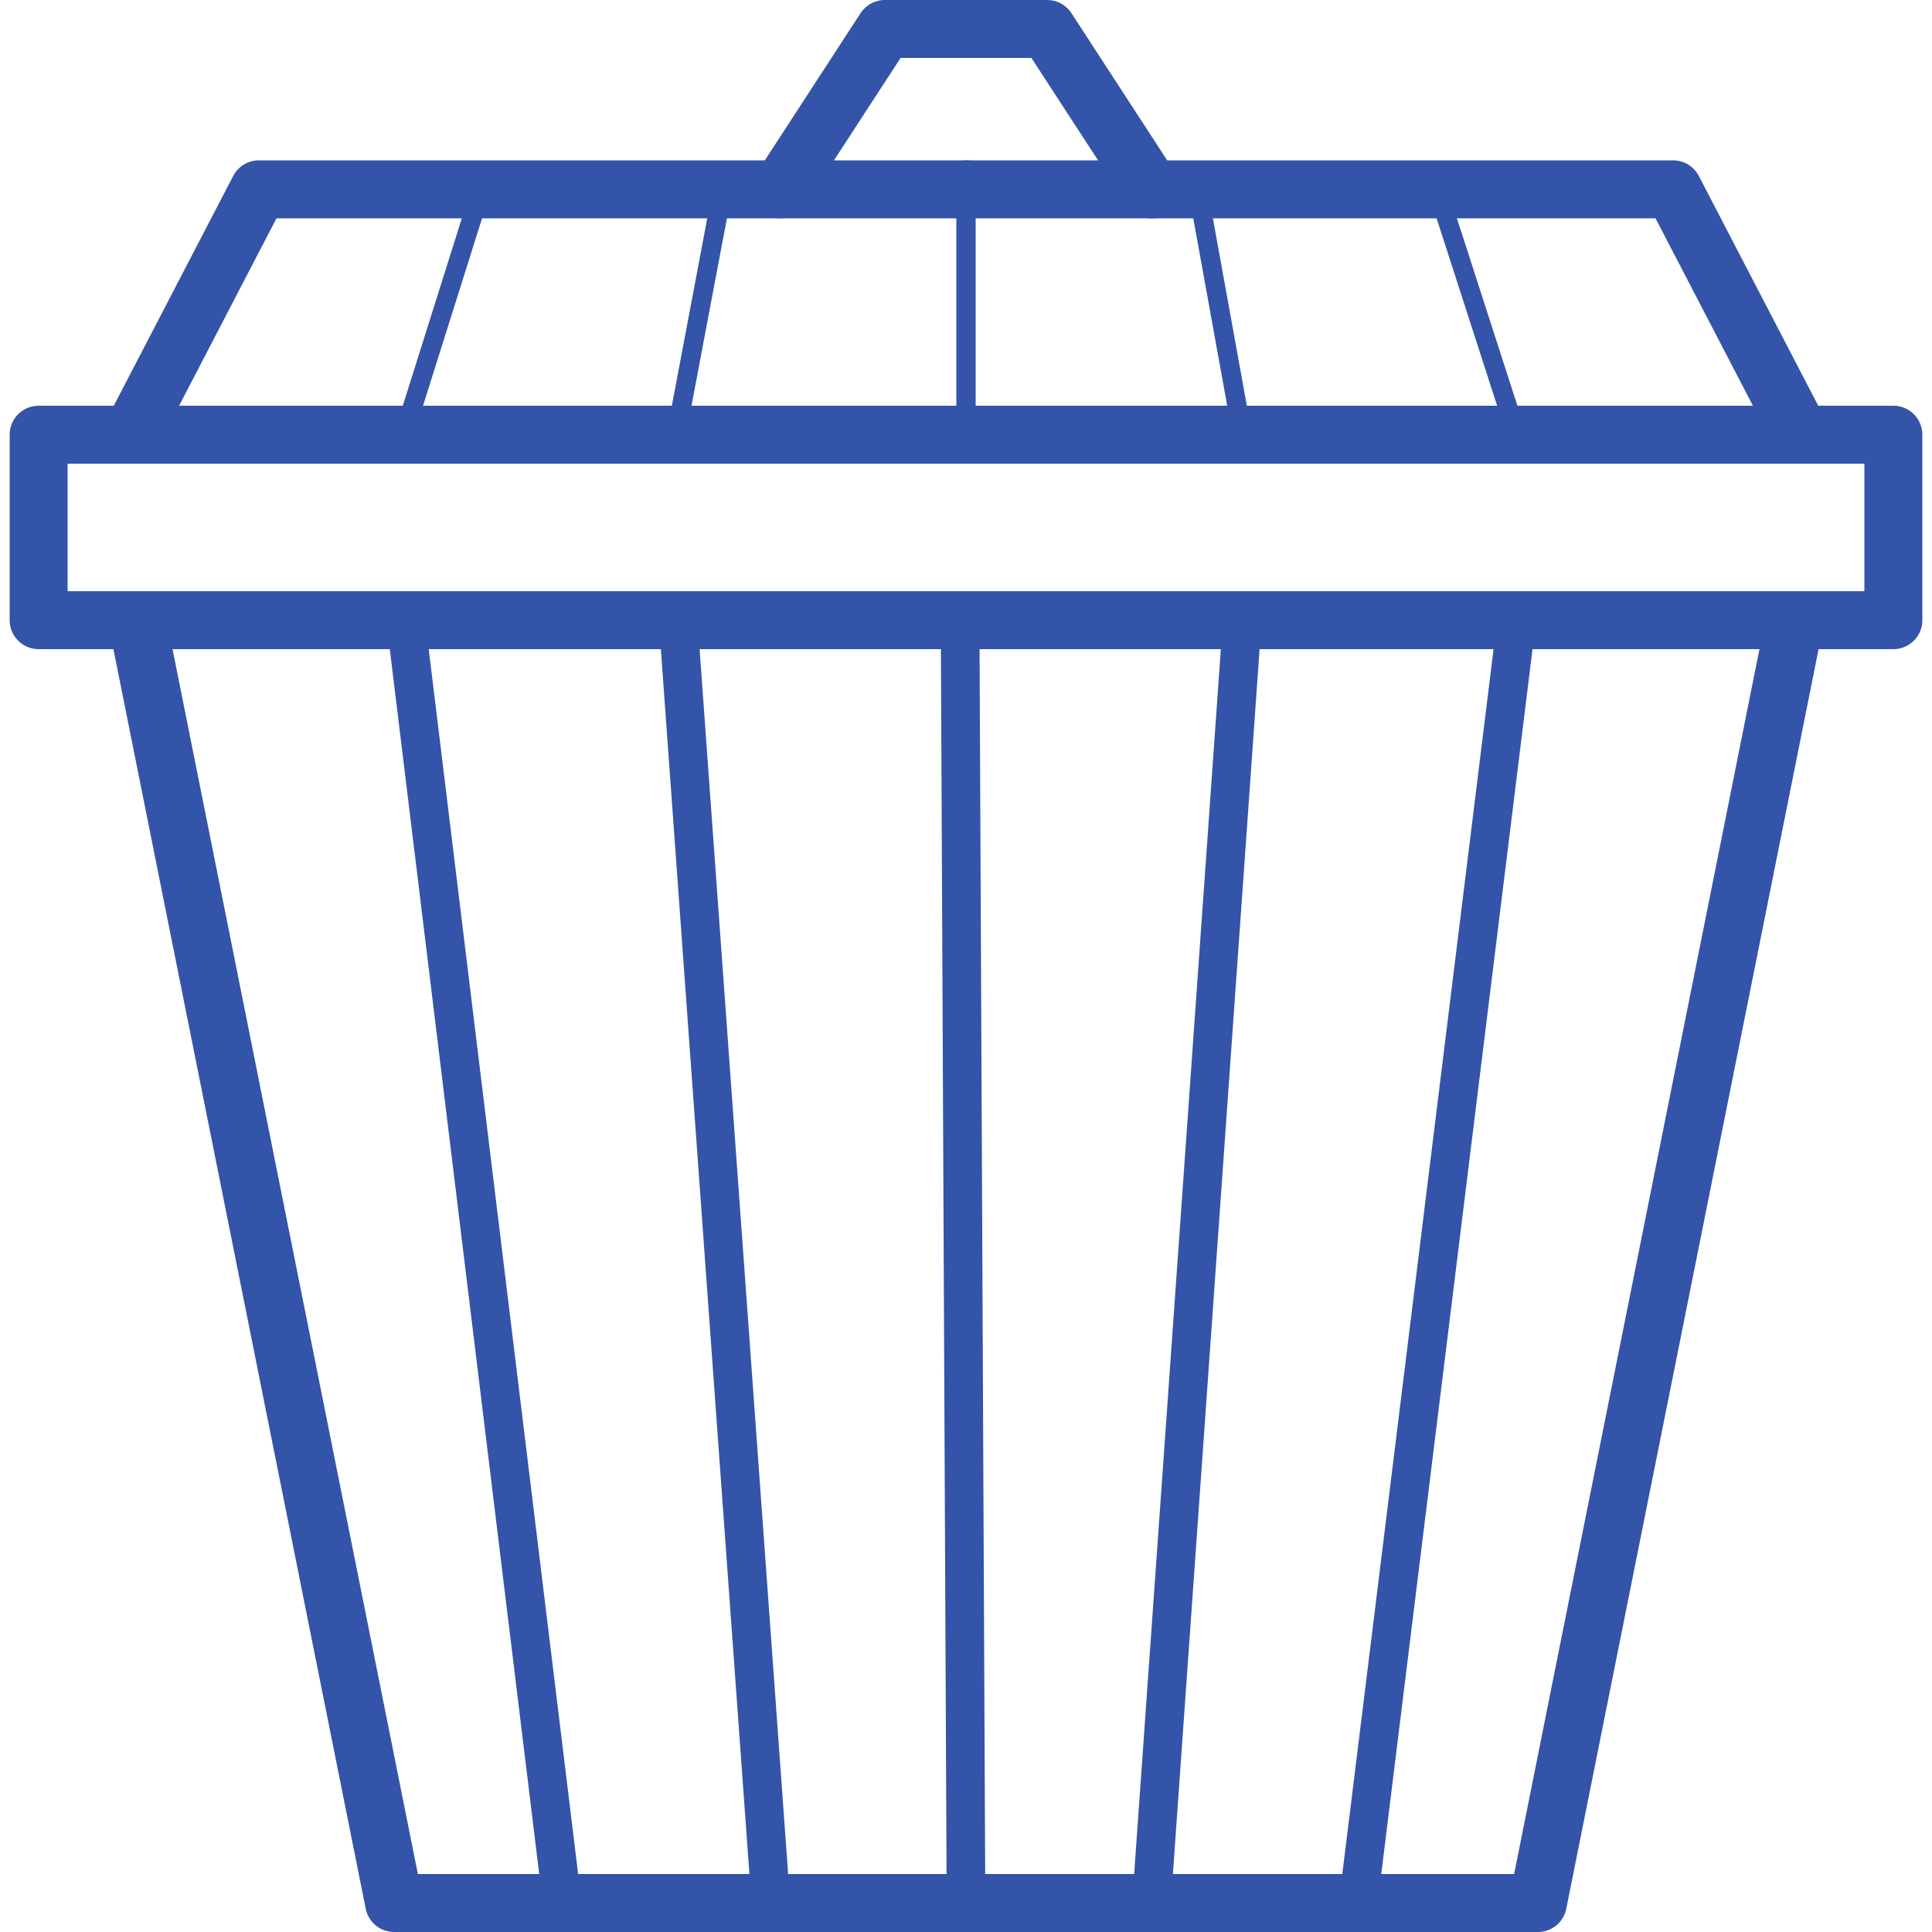 <?xml version="1.0" encoding="utf-8"?>
<!-- Generator: Adobe Illustrator 18.1.1, SVG Export Plug-In . SVG Version: 6.00 Build 0)  -->
<!DOCTYPE svg PUBLIC "-//W3C//DTD SVG 1.1//EN" "http://www.w3.org/Graphics/SVG/1.1/DTD/svg11.dtd">
<svg version="1.1" id="Layer_1" xmlns="http://www.w3.org/2000/svg" xmlns:xlink="http://www.w3.org/1999/xlink" x="0px" y="0px"
	 viewBox="0 0 100 100" enable-background="new 0 0 100 100" xml:space="preserve">
<g>
	
		<polyline fill="none" stroke="#3354A8" stroke-width="3" stroke-linecap="round" stroke-linejoin="round" stroke-miterlimit="10" points="
		50,9.8 13.4,9.8 6.8,22.5 2,22.5 2,32.1 7.1,32.1 20.4,98.5 50,98.5 	"/>
	
		<line fill="none" stroke="#3354A8" stroke-width="3" stroke-linecap="round" stroke-linejoin="round" stroke-miterlimit="10" x1="7.1" y1="32.1" x2="92.9" y2="32.1"/>
	
		<line fill="none" stroke="#3354A8" stroke-width="3" stroke-linecap="round" stroke-linejoin="round" stroke-miterlimit="10" x1="6.8" y1="22.5" x2="93.2" y2="22.5"/>
	
		<polyline fill="none" stroke="#3354A8" stroke-width="3" stroke-linecap="round" stroke-linejoin="round" stroke-miterlimit="10" points="
		40.4,9.8 45.8,1.5 50,1.5 	"/>
	
		<polyline fill="none" stroke="#3354A8" stroke-width="3" stroke-linecap="round" stroke-linejoin="round" stroke-miterlimit="10" points="
		59.6,9.8 54.2,1.5 50,1.5 	"/>
	
		<line fill="none" stroke="#3354A8" stroke-width="2" stroke-linecap="round" stroke-linejoin="round" stroke-miterlimit="10" x1="21" y1="32.1" x2="29.1" y2="98.5"/>
	
		<polyline fill="none" stroke="#3354A8" stroke-width="3" stroke-linecap="round" stroke-linejoin="round" stroke-miterlimit="10" points="
		50,98.5 79.6,98.5 92.9,32.1 98,32.1 98,22.5 93.2,22.5 86.6,9.8 50,9.8 	"/>
	
		<line fill="none" stroke="#3354A8" stroke-width="2" stroke-linecap="round" stroke-linejoin="round" stroke-miterlimit="10" x1="49.7" y1="33.2" x2="50" y2="98.5"/>
	
		<line fill="none" stroke="#3354A8" stroke-width="2" stroke-linecap="round" stroke-linejoin="round" stroke-miterlimit="10" x1="39.9" y1="98.5" x2="35.1" y2="32.1"/>
	
		<line fill="none" stroke="#3354A8" stroke-width="2" stroke-linecap="round" stroke-linejoin="round" stroke-miterlimit="10" x1="78.5" y1="32.1" x2="70.3" y2="98.5"/>
	
		<line fill="none" stroke="#3354A8" stroke-width="2" stroke-linecap="round" stroke-linejoin="round" stroke-miterlimit="10" x1="59.6" y1="98.5" x2="64.3" y2="32.1"/>
	
		<line fill="none" stroke="#3354A8" stroke-linecap="round" stroke-linejoin="round" stroke-miterlimit="10" x1="50" y1="22.5" x2="50" y2="9.8"/>
	
		<line fill="none" stroke="#3354A8" stroke-linecap="round" stroke-linejoin="round" stroke-miterlimit="10" x1="64.3" y1="22.5" x2="62" y2="9.8"/>
	
		<line fill="none" stroke="#3354A8" stroke-linecap="round" stroke-linejoin="round" stroke-miterlimit="10" x1="78.5" y1="22.5" x2="74.4" y2="9.8"/>
	
		<line fill="none" stroke="#3354A8" stroke-linecap="round" stroke-linejoin="round" stroke-miterlimit="10" x1="35" y1="22.5" x2="37.4" y2="9.8"/>
	
		<line fill="none" stroke="#3354A8" stroke-linecap="round" stroke-linejoin="round" stroke-miterlimit="10" x1="20.9" y1="22.5" x2="24.9" y2="9.8"/>
</g>
</svg>
